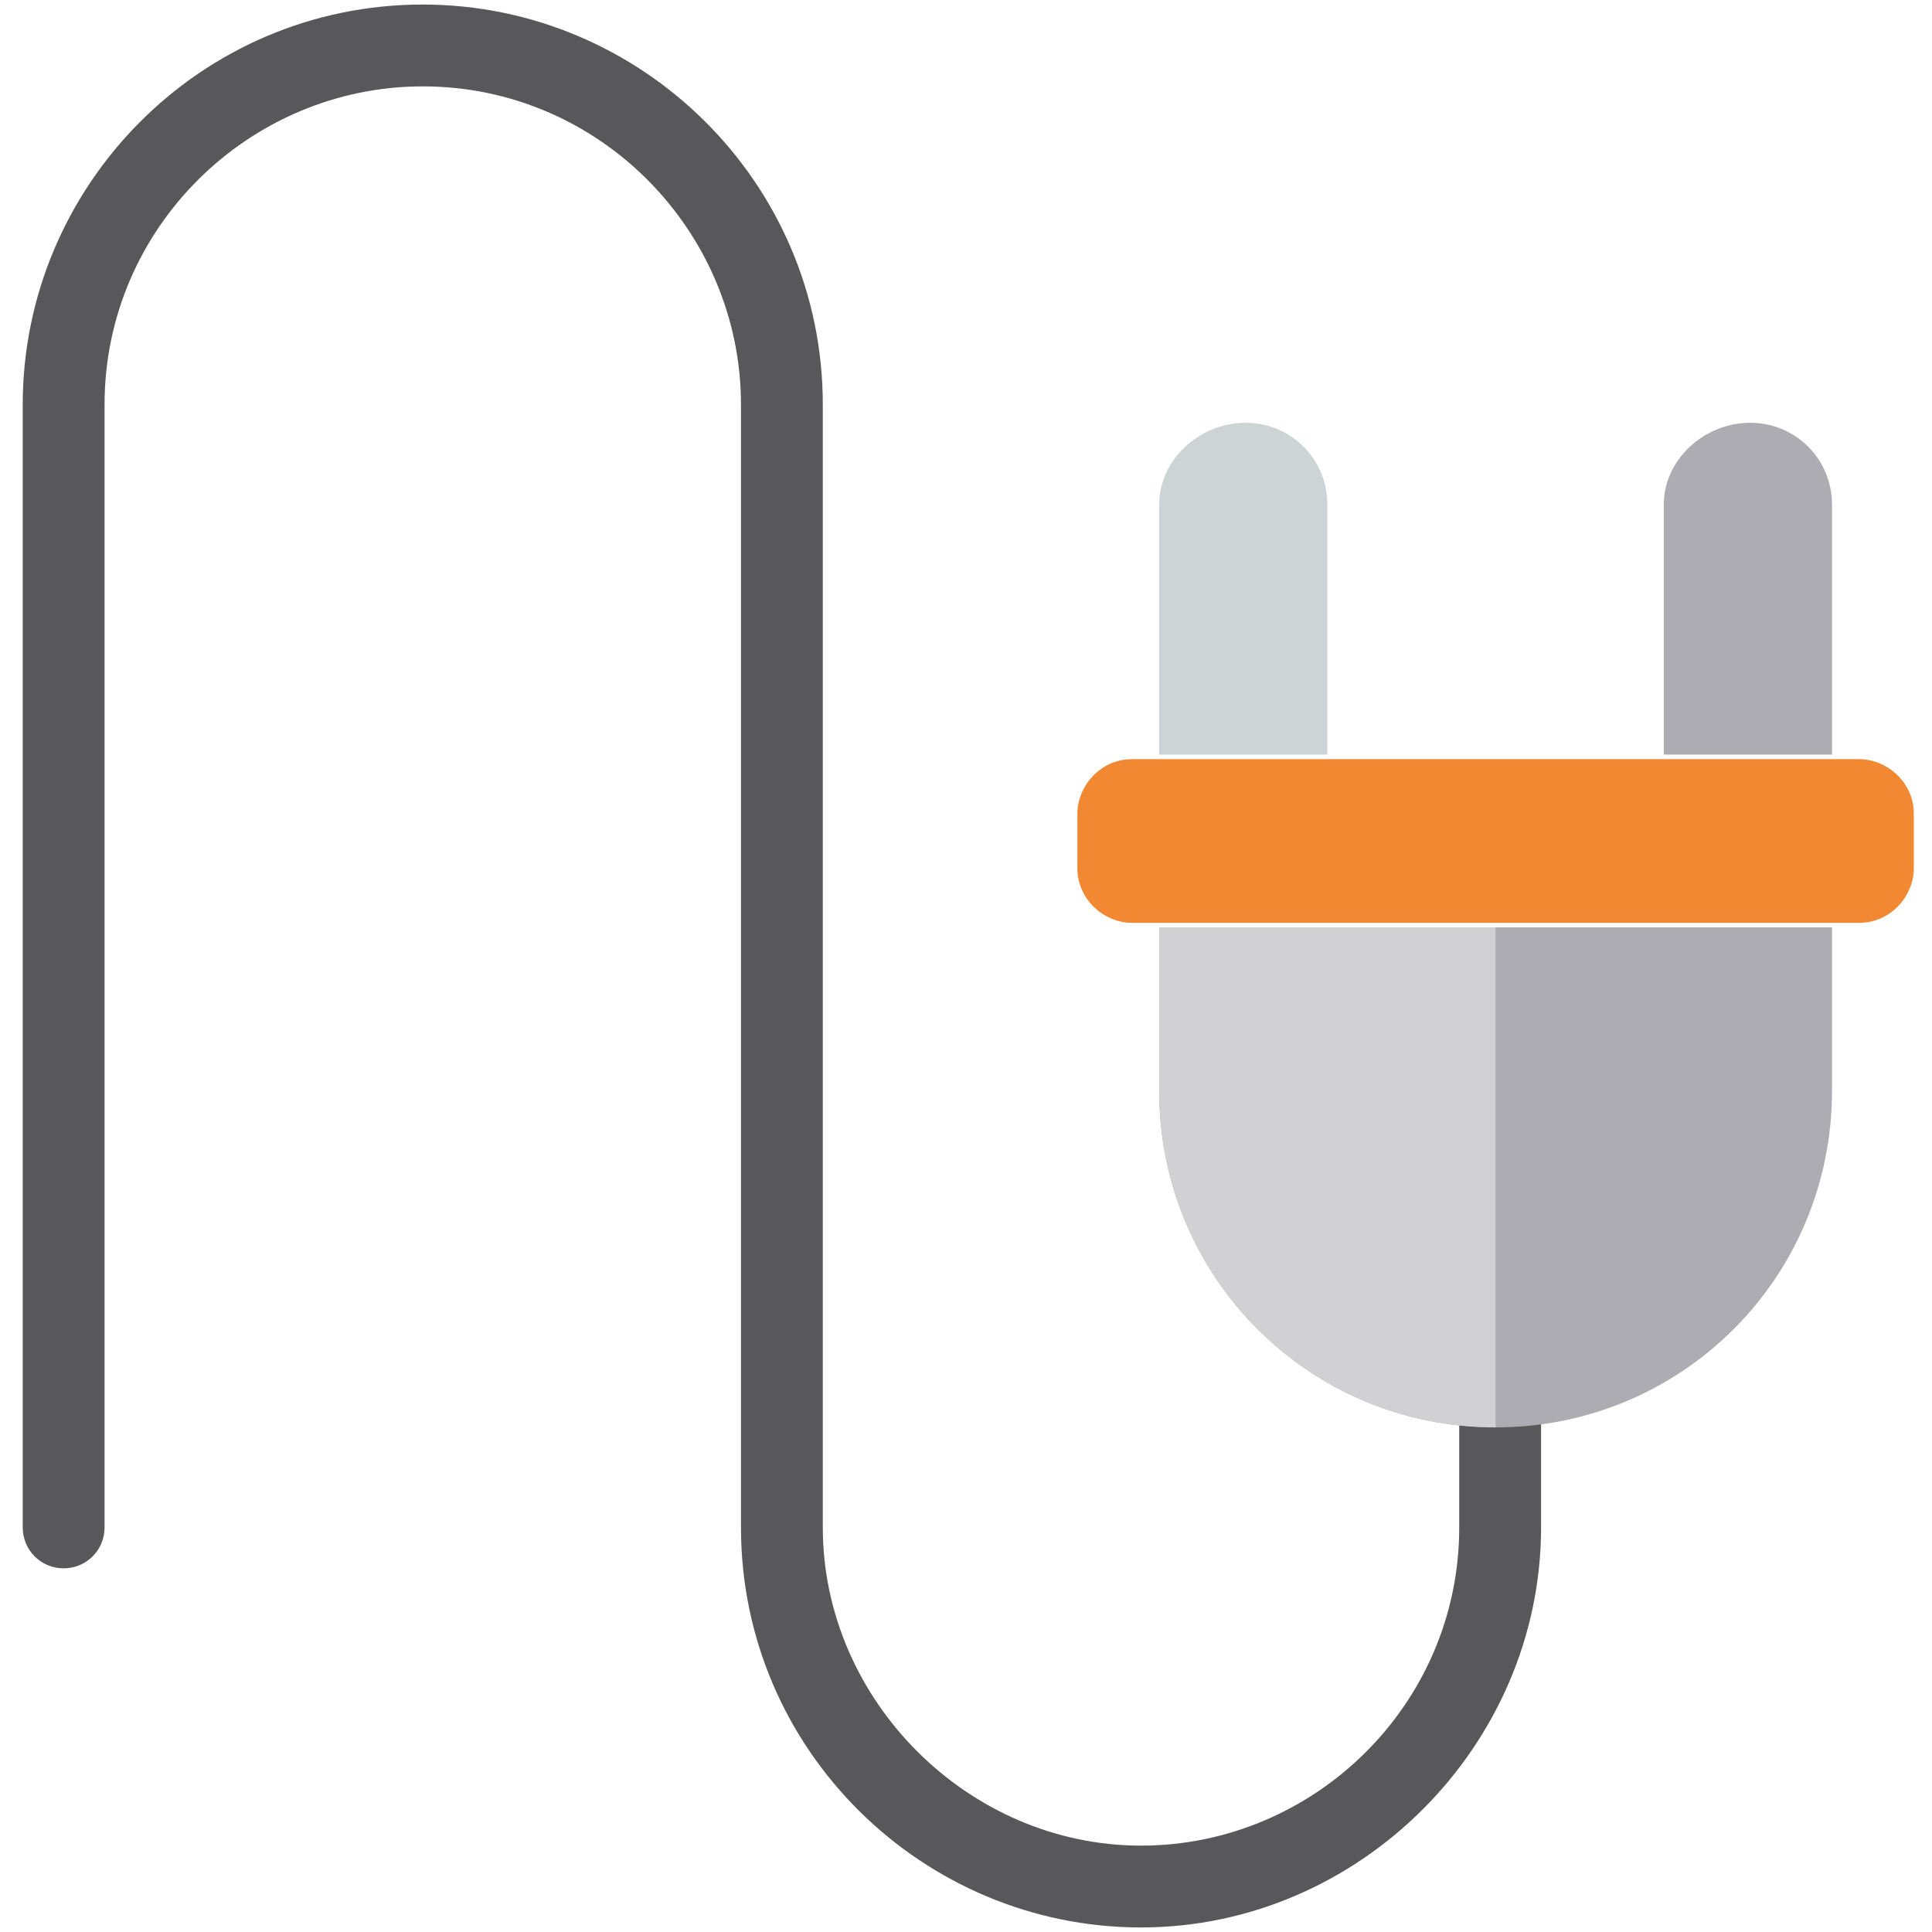 <?xml version="1.0" encoding="utf-8"?>
<!-- Generator: Adobe Illustrator 19.0.0, SVG Export Plug-In . SVG Version: 6.00 Build 0)  -->
<svg version="1.1" id="Laag_1" xmlns="http://www.w3.org/2000/svg" xmlns:xlink="http://www.w3.org/1999/xlink" x="0px" y="0px"
	 viewBox="0 0 42.5 42.5" style="enable-background:new 0 0 42.5 42.5;" xml:space="preserve">
<style type="text/css">
	.st0{fill:#FFFFFF;}
	.st1{fill:#58585B;}
	.st2{fill:#CDD4D5;}
	.st3{fill:#ADACB2;}
	.st4{fill:#F28932;}
	.st5{fill:#D1D1D3;}
</style>
<rect id="XMLID_1_" x="0" class="st0" width="42.5" height="42.5"/>
<g id="XMLID_146_">
	<path id="XMLID_150_" class="st1" d="M32.1,30.9v2.7c0,3.9-3.2,7-7,7s-7-3.2-7-7V8.9c0,0,0,0,0,0c0-4.9-4-8.8-8.8-8.8
		c-4.9,0-8.8,4-8.8,8.8v24.7c0,0.5,0.4,0.9,0.9,0.9s0.9-0.4,0.9-0.9V8.9c0-3.9,3.2-7,7-7c3.9,0,7,3.2,7,7c0,0,0,0,0,0v24.7
		c0,4.9,4,8.8,8.8,8.8s8.8-4,8.8-8.8v-2.7 M32.9,29.2"/>
</g>
<g id="XMLID_156_">
	<g id="XMLID_159_">
		<path id="XMLID_144_" class="st2" d="M25.5,11.1v5.5h3.7v-5.5c0-1-0.8-1.8-1.8-1.8C26.4,9.3,25.5,10.1,25.5,11.1z"/>
		<path id="XMLID_143_" class="st3" d="M36.6,11.1v5.5h3.7v-5.5c0-1-0.8-1.8-1.8-1.8C37.5,9.3,36.6,10.1,36.6,11.1z"/>
	</g>
	<path id="XMLID_141_" class="st4" d="M36.6,16.7h-7.4h-3.7h-0.6c-0.7,0-1.2,0.6-1.2,1.2v1.2c0,0.7,0.6,1.2,1.2,1.2h0.6h14.8h0.6
		c0.7,0,1.2-0.6,1.2-1.2v-1.2c0-0.7-0.6-1.2-1.2-1.2h-0.6H36.6z"/>
	<path id="XMLID_140_" class="st3" d="M40.3,20.4H25.5V24c0,4.1,3.3,7.4,7.4,7.4c4.1,0,7.4-3.3,7.4-7.4L40.3,20.4L40.3,20.4
		L40.3,20.4z"/>
	<path id="XMLID_90_" class="st5" d="M32.9,20.4h7.4v0H25.5V24c0,4.1,3.3,7.4,7.4,7.4"/>
</g>
</svg>
